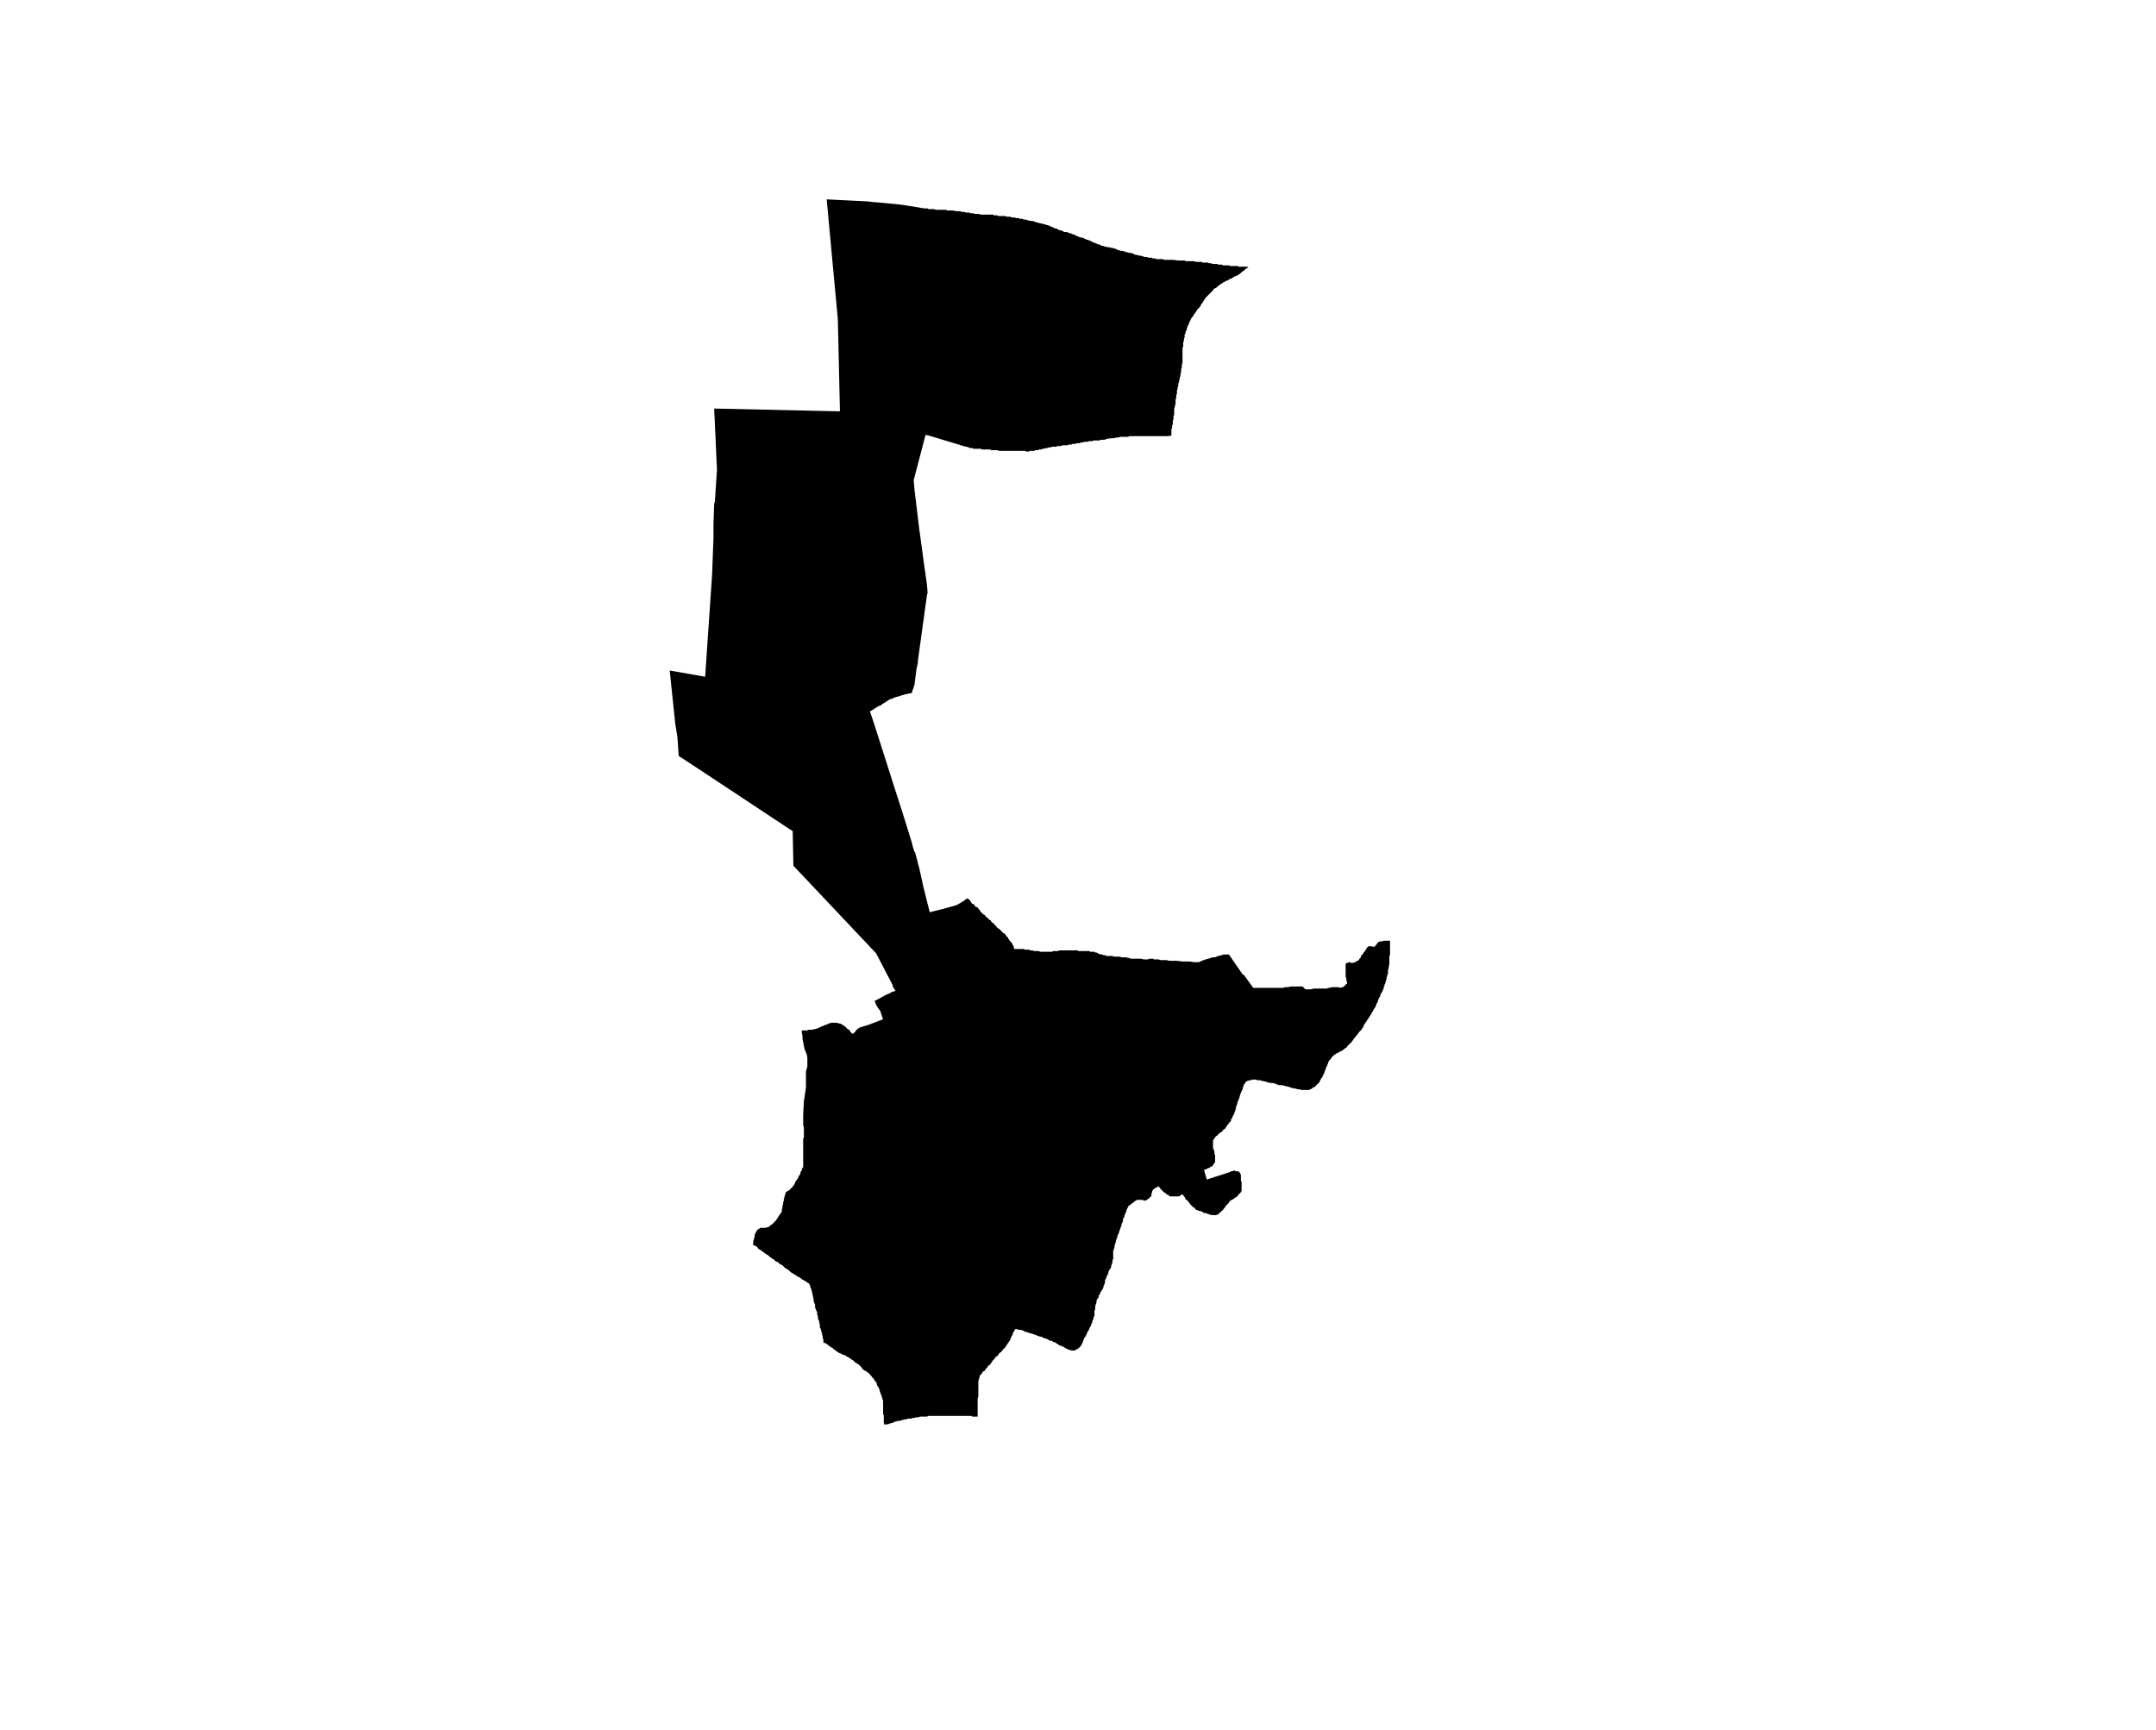 <?xml version="1.0" encoding="UTF-8" standalone="no"?>
<svg
   xmlns:dc="http://purl.org/dc/elements/1.1/"
   xmlns:cc="http://creativecommons.org/ns#"
   xmlns:rdf="http://www.w3.org/1999/02/22-rdf-syntax-ns#"
   xmlns:svg="http://www.w3.org/2000/svg"
   xmlns="http://www.w3.org/2000/svg"
   xmlns:sodipodi="http://sodipodi.sourceforge.net/DTD/sodipodi-0.dtd"
   xmlns:inkscape="http://www.inkscape.org/namespaces/inkscape"
   version="1.2"
   width="800"
   height="642"
   viewBox="0 0 800 642"
   stroke-linecap="round"
   stroke-linejoin="round"
   id="svg38"
   sodipodi:docname="Arruazu.svg"
   inkscape:version="0.92.5 (2060ec1f9f, 2020-04-08)">
  <defs
     id="defs42" />
  <sodipodi:namedview
     pagecolor="#ffffff"
     bordercolor="#666666"
     borderopacity="1"
     objecttolerance="10"
     gridtolerance="10"
     guidetolerance="10"
     inkscape:pageopacity="0"
     inkscape:pageshadow="2"
     inkscape:window-width="1848"
     inkscape:window-height="1016"
     id="namedview40"
     showgrid="false"
     inkscape:zoom="2.0794667"
     inkscape:cx="400"
     inkscape:cy="455.64991"
     inkscape:window-x="72"
     inkscape:window-y="27"
     inkscape:window-maximized="1"
     inkscape:current-layer="svg38" />
  <g
     id="Arruazu"
     transform="matrix(25.781,0,0,25.781,-10338.955,-5984.56)">
    <path
       d="M 412.93,235.02 V 235 l 0.6,0.03 0.07,0.01 h 0.02 l 0.11,0.01 0.21,0.02 0.15,0.02 0.24,0.04 h 0.02 0.03 l 0.01,0.01 h 0.02 0.04 0.02 l 0.03,0.01 h 0.01 0.02 0.02 0.01 0.02 0.01 0.02 0.02 0.02 l 0.01,0.01 h 0.02 0.02 0.03 0.02 l 0.04,0.01 h 0.02 0.02 v 0 h 0.02 l 0.02,0.01 h 0.02 0.01 0.01 l 0.02,0.01 h 0.02 0.01 0.02 l 0.02,0.01 h 0.02 0.01 0.01 l 0.02,0.01 h 0.02 0.01 0.02 0.02 l 0.01,0.01 h 0.02 0.03 0.02 0.02 0.02 0.01 0.02 0.02 0.01 0.02 v 0.01 h 0.02 0.02 0.01 l 0.02,0.01 h 0.02 0.02 0.01 0.02 0.01 0.02 l 0.02,0.01 h 0.02 0.02 0.01 l 0.02,0.01 h 0.02 0.02 l 0.03,0.01 h 0.04 l 0.01,0.01 h 0.02 0.02 l 0.01,0.01 h 0.02 0.02 l 0.01,0.01 h 0.02 l 0.02,0.01 h 0.01 0.01 0.02 l 0.03,0.01 0.02,0.01 h 0.02 l 0.01,0.01 h 0.02 l 0.03,0.01 h 0.02 l 0.02,0.01 h 0.02 l 0.01,0.01 h 0.02 l 0.02,0.01 h 0.01 l 0.01,0.01 0.03,0.01 0.02,0.01 0.02,0.01 h 0.02 l 0.01,0.01 0.02,0.01 h 0.01 l 0.02,0.01 h 0.02 l 0.01,0.01 0.02,0.01 h 0.02 0.02 l 0.01,0.01 h 0.02 l 0.01,0.01 h 0.02 l 0.01,0.01 0.04,0.01 0.01,0.01 0.05,0.02 0.03,0.01 h 0.02 l 0.02,0.01 0.02,0.01 0.02,0.01 h 0.01 l 0.05,0.02 0.02,0.01 v 0 l 0.02,0.01 0.02,0.01 h 0.01 l 0.04,0.02 h 0.02 l 0.01,0.01 0.02,0.01 h 0.02 l 0.02,0.01 h 0.01 l 0.04,0.01 H 417 l 0.03,0.01 h 0.02 l 0.02,0.01 h 0.02 l 0.01,0.01 0.02,0.01 h 0.02 l 0.01,0.01 h 0.01 0.02 l 0.04,0.01 0.01,0.01 h 0.02 l 0.03,0.01 h 0.02 l 0.04,0.01 0.01,0.01 0.03,0.01 h 0.02 l 0.02,0.01 h 0.01 0.02 l 0.02,0.01 h 0.01 l 0.03,0.01 h 0.01 0.01 0.01 l 0.02,0.01 h 0.02 0.03 l 0.01,0.01 h 0.02 0.02 l 0.01,0.01 h 0.02 0.01 0.02 0.01 0.02 0.02 l 0.01,0.01 h 0.01 0.01 0.02 0.02 0.07 l 0.08,0.01 h 0.02 0.03 0.03 0.01 l 0.02,0.01 h 0.02 0.03 0.02 0.02 0.01 0.02 l 0.02,0.01 h 0.02 0.03 0.02 0.02 l 0.01,0.01 h 0.01 0.01 0.02 0.02 0.02 l 0.01,0.01 h 0.02 0.01 l 0.03,0.01 h 0.01 0.02 0.02 0.02 v 0.01 h 0.02 0.02 0.02 l 0.01,0.01 h 0.02 0.02 0.01 0.02 0.02 l 0.02,0.01 h 0.03 0.02 0.02 0.01 0.01 0.02 l 0.01,0.01 h 0.03 0.01 0.01 0.02 0.02 0.01 0.02 l 0.02,0.01 -0.02,0.01 -0.02,0.01 -0.01,0.01 -0.02,0.02 -0.02,0.01 -0.01,0.01 -0.01,0.01 -0.01,0.01 -0.02,0.01 -0.01,0.01 -0.02,0.01 -0.03,0.01 -0.03,0.02 -0.01,0.01 h -0.02 l -0.01,0.01 -0.02,0.01 -0.01,0.01 h -0.02 l -0.01,0.01 -0.02,0.01 -0.02,0.01 -0.01,0.01 -0.02,0.01 -0.01,0.01 -0.02,0.01 -0.02,0.02 -0.01,0.01 -0.02,0.01 v 0 l -0.02,0.01 -0.01,0.02 -0.01,0.01 -0.01,0.01 -0.03,0.03 -0.01,0.01 -0.01,0.01 -0.02,0.02 -0.01,0.01 -0.01,0.01 -0.01,0.02 -0.01,0.01 -0.01,0.02 -0.02,0.03 -0.01,0.01 -0.01,0.02 -0.01,0.02 -0.02,0.02 -0.01,0.01 -0.01,0.01 -0.01,0.02 -0.02,0.03 -0.01,0.01 -0.01,0.02 -0.01,0.01 -0.01,0.02 -0.01,0.01 -0.01,0.01 v 0.01 l -0.01,0.02 -0.01,0.01 v 0.02 l -0.01,0.01 -0.01,0.03 -0.01,0.01 v 0.02 l -0.01,0.01 v 0.02 l -0.01,0.02 -0.01,0.02 v 0.02 l -0.01,0.01 v 0.02 0.02 l -0.01,0.02 v 0.01 0.02 l -0.01,0.02 v 0.02 0.01 0.01 0.02 l -0.01,0.02 v 0.02 0.02 0.02 0.02 0.03 0.01 0.02 0.02 0.01 0.02 0.02 l -0.01,0.04 v 0.01 0.02 l -0.01,0.03 v 0.04 l -0.01,0.03 v 0.03 l -0.01,0.01 v 0.02 l -0.01,0.04 v 0.01 l -0.01,0.02 v 0.01 0.02 l -0.01,0.02 v 0.01 0.02 l -0.01,0.02 v 0.02 0.01 0.02 l -0.01,0.02 v 0.03 l -0.01,0.04 v 0.04 0.02 l -0.01,0.02 v 0.01 0.01 l -0.01,0.02 v 0.02 0.02 0.01 0.02 0.02 l -0.01,0.02 v 0.02 0.03 l -0.01,0.02 v 0.02 0.02 0.01 l -0.01,0.02 v 0.01 0.02 l -0.01,0.02 v 0.01 0.04 0.04 0 l -0.04,0.01 h -0.05 -0.02 -0.03 -0.04 -0.09 -0.05 -0.07 -0.01 -0.04 -0.02 -0.01 -0.03 -0.04 -0.03 -0.04 l -0.01,0.01 h -0.02 -0.02 -0.02 -0.01 -0.02 -0.01 -0.02 l -0.02,0.01 h -0.02 -0.01 l -0.04,0.01 h -0.02 v 0 H 417.02 417 l -0.05,0.01 -0.02,0.01 h -0.01 -0.01 -0.02 -0.02 l -0.01,0.01 h -0.04 -0.03 -0.02 l -0.02,0.01 h -0.04 -0.01 l -0.02,0.01 h -0.02 -0.01 -0.02 l -0.02,0.01 h -0.02 l -0.03,0.01 h -0.03 l -0.03,0.01 h -0.02 -0.02 l -0.01,0.01 h -0.01 -0.02 -0.01 l -0.02,0.01 h -0.02 -0.02 -0.03 l -0.02,0.01 h -0.02 -0.01 -0.02 l -0.02,0.01 h -0.02 -0.02 -0.02 l -0.02,0.01 h -0.01 -0.02 l -0.02,0.01 h -0.02 l -0.03,0.01 h -0.02 l -0.01,0.01 H 416 415.98 l -0.01,0.01 h -0.02 -0.02 l -0.01,0.01 h -0.02 -0.01 -0.02 -0.02 l -0.01,0.01 h -0.03 -0.01 l -0.02,-0.01 h -0.01 -0.02 -0.02 -0.02 -0.03 -0.02 -0.03 -0.02 -0.02 -0.01 -0.02 -0.02 -0.03 -0.02 -0.02 -0.02 -0.01 -0.02 -0.02 l -0.01,-0.01 h -0.02 -0.02 -0.03 -0.02 l -0.02,-0.01 h -0.01 -0.02 -0.04 -0.03 -0.02 l -0.01,-0.01 h -0.02 -0.02 -0.01 -0.02 -0.02 -0.02 l -0.01,-0.01 h -0.02 -0.02 l -0.01,-0.01 h -0.02 l -0.01,-0.01 h -0.02 l -0.03,-0.01 h -0.01 l -0.02,-0.01 h -0.02 l -0.01,-0.01 h -0.01 l -0.43,-0.13 -0.05,-0.01 -0.17,0.65 0.01,0.13 0.07,0.58 0.01,0.07 0.06,0.44 0.04,0.28 0.01,0.12 -0.01,0.04 -0.13,0.94 v 0.03 l -0.02,0.09 -0.03,0.23 -0.02,0.06 -0.01,0.02 v 0.02 l -0.01,0.01 -0.01,0.01 h -0.01 -0.01 -0.01 l -0.02,0.01 h -0.02 l -0.07,0.02 -0.02,0.01 h -0.02 l -0.01,0.01 h -0.02 l -0.02,0.01 h -0.01 l -0.02,0.01 -0.01,0.01 h -0.02 l -0.02,0.01 -0.02,0.01 -0.01,0.01 -0.02,0.01 -0.01,0.01 -0.02,0.01 -0.03,0.02 -0.01,0.01 -0.02,0.01 h -0.01 l -0.05,0.03 -0.03,0.02 -0.03,0.02 h -0.01 l -0.01,0.01 0.05,0.15 0.09,0.28 0.15,0.47 0.06,0.19 0.11,0.34 0.14,0.45 0.02,0.08 0.01,0.03 0.01,0.03 0.01,0.01 0.06,0.23 0.04,0.18 0.01,0.05 0.1,0.4 0.2,-0.05 0.18,-0.05 0.02,-0.01 0.07,-0.04 0.07,-0.05 0.03,0.02 0.01,0.01 0.01,0.02 0.01,0.01 0.01,0.02 h 0.01 l 0.02,0.01 0.01,0.02 0.01,0.01 0.02,0.01 h 0.01 l 0.01,0.02 0.01,0.01 0.01,0.01 0.01,0.02 0.02,0.02 0.01,0.01 0.01,0.01 0.02,0.01 0.01,0.01 0.01,0.02 h 0.01 l 0.01,0.01 0.01,0.01 0.02,0.02 v 0 l 0.02,0.01 0.01,0.02 0.01,0.01 0.02,0.01 0.01,0.02 0.02,0.01 0.01,0.02 0.01,0.01 0.01,0.01 0.02,0.01 0.02,0.02 0.01,0.01 0.01,0.01 0.01,0.01 0.01,0.01 0.02,0.01 0.01,0.01 0.01,0.02 0.01,0.01 0.02,0.02 v 0.01 l 0.01,0.01 0.01,0.02 0.02,0.02 0.01,0.01 0.01,0.02 0.01,0.02 0.01,0.01 v 0.02 l 0.01,0.02 h 0.04 0.01 0.01 0.02 0.01 0.02 0.01 0.02 l 0.01,0.01 h 0.03 0.02 0.01 l 0.02,0.01 h 0.01 0.02 l 0.02,0.01 h 0.02 0.02 0.02 0.01 l 0.02,0.01 h 0.01 0.02 0.02 0.04 0.04 0.01 0.02 0.01 l 0.02,-0.01 h 0.02 0.02 0.01 0.02 l 0.01,-0.01 h 0.02 0.01 0.02 0.02 0.02 0.01 0.02 0.02 0.01 0.02 0.02 0.01 0.01 0.02 0.02 0.02 l 0.01,0.01 h 0.02 0.03 0.02 0.02 0.02 0.01 0.02 0.02 l 0.01,0.01 h 0.02 0.02 0.02 l 0.01,0.01 h 0.02 l 0.02,0.01 0.01,0.01 h 0.02 l 0.01,0.01 h 0.02 0.01 l 0.01,0.01 h 0.02 0.01 l 0.01,0.01 h 0.04 0.01 0.02 0.02 l 0.02,0.01 h 0.02 0.04 0.01 0.02 l 0.02,0.01 h 0.02 0.01 0.02 0.02 l 0.03,0.01 h 0.02 l 0.01,0.01 h 0.02 0.02 v 0 h 0.02 0.02 0.03 0.02 0.01 0.02 l 0.03,0.01 h 0.01 0.02 0.01 0.02 l 0.03,-0.01 h 0.01 0.03 0.01 l 0.01,0.01 h 0.02 0.03 0.02 l 0.02,0.01 h 0.01 0.02 0.01 0.02 0.03 l 0.04,0.01 h 0.02 0.02 0.02 0.01 0.02 0.02 l 0.08,0.01 h 0.1 l 0.07,0.01 h 0.02 0.03 0.01 0.01 l 0.02,-0.01 0.02,-0.01 0.02,-0.01 h 0.02 l 0.01,-0.01 0.05,-0.01 0.02,-0.01 h 0.01 l 0.02,-0.01 h 0.02 0.02 l 0.02,-0.01 0.03,-0.01 0.04,-0.01 h 0.01 l 0.02,-0.01 h 0.02 0.01 0.01 0.02 0.01 0.01 l 0.2,0.29 h 0.01 l 0.01,0.01 0.13,0.18 h 0.22 0.04 0.02 0.02 0.02 0.02 0.02 0.02 0.02 0.01 0.02 l 0.02,-0.01 h 0.03 0.02 l 0.04,-0.01 h 0.01 0.02 0.02 0.02 0.01 0.02 0.02 0.02 0.01 0.02 l 0.01,0.01 0.02,0.02 0.01,0.01 h 0.01 0.02 0.02 0.02 0.01 l 0.04,-0.01 h 0.03 0.02 0.02 0.01 0.03 0.02 0.01 0.02 0.01 0.02 l 0.02,-0.01 h 0.02 l 0.03,-0.01 h 0.02 0.02 0.03 0.01 0.02 l 0.02,0.01 0.03,-0.01 h 0.02 v -0.01 l 0.02,-0.01 0.01,-0.02 0.02,-0.01 v -0.02 -0.01 l -0.01,-0.02 v -0.02 -0.02 h -0.01 v -0.02 -0.02 -0.02 -0.01 -0.02 -0.01 -0.02 -0.02 -0.01 -0.02 -0.02 l 0.01,-0.02 h 0.02 l 0.02,-0.01 h 0.02 v 0.01 h 0.02 0.02 l 0.01,-0.01 h 0.02 l 0.01,-0.01 0.02,-0.01 v 0 l 0.02,-0.01 0.01,-0.02 0.01,-0.01 0.01,-0.01 v -0.02 l 0.02,-0.02 0.01,-0.01 0.01,-0.02 0.01,-0.01 0.01,-0.01 0.01,-0.02 0.01,-0.01 v -0.01 l 0.02,-0.02 0.01,-0.01 h 0.04 l 0.05,0.01 v -0.01 l 0.01,-0.01 0.02,-0.02 0.01,-0.02 0.01,-0.01 h 0.01 l 0.01,-0.01 h 0.01 0.02 l 0.04,-0.01 h 0.04 0.04 v 0.02 0.01 0.03 0.01 0.02 0.02 0.01 0.02 0.01 0.02 0.02 0.02 l -0.01,0.01 v 0.02 0.01 0.02 0.02 0.01 0.02 0.01 l -0.01,0.06 -0.01,0.04 v 0.01 0.04 l -0.01,0.01 v 0.02 l -0.01,0.02 v 0.02 l -0.01,0.03 -0.01,0.04 -0.01,0.01 v 0.02 l -0.01,0.01 v 0.02 l -0.02,0.05 -0.03,0.05 v 0.02 l -0.01,0.01 -0.02,0.04 -0.01,0.04 -0.01,0.01 -0.01,0.02 v 0.01 l -0.01,0.02 -0.01,0.02 -0.01,0.01 -0.01,0.02 -0.04,0.07 -0.02,0.03 -0.02,0.03 -0.04,0.06 -0.02,0.03 v 0.01 l -0.01,0.02 -0.01,0.01 -0.01,0.02 -0.01,0.01 -0.02,0.02 -0.01,0.01 -0.01,0.02 -0.01,0.01 -0.05,0.06 -0.02,0.03 -0.01,0.01 -0.01,0.02 -0.02,0.01 -0.01,0.01 v 0.01 l -0.02,0.01 -0.01,0.02 -0.01,0.01 -0.02,0.01 -0.01,0.01 -0.01,0.01 -0.02,0.01 -0.01,0.01 -0.03,0.01 -0.01,0.01 -0.02,0.01 h -0.01 l -0.02,0.02 h -0.01 l -0.02,0.02 -0.01,0.01 -0.01,0.01 -0.02,0.03 -0.01,0.01 -0.01,0.01 -0.01,0.02 v 0.01 l -0.01,0.02 -0.01,0.03 -0.01,0.01 -0.01,0.04 -0.01,0.02 -0.01,0.03 -0.01,0.02 -0.01,0.01 v 0.02 l -0.01,0.01 -0.01,0.01 -0.01,0.02 -0.01,0.02 -0.01,0.02 -0.01,0.01 -0.02,0.02 -0.01,0.01 -0.02,0.02 -0.01,0.01 h -0.02 v 0.01 l -0.02,0.01 -0.01,0.01 h -0.01 l -0.02,0.01 h -0.02 -0.01 -0.03 -0.02 -0.02 -0.01 l -0.02,-0.01 h -0.02 -0.02 l -0.01,-0.01 h -0.02 l -0.05,-0.01 -0.02,-0.01 -0.08,-0.02 -0.04,-0.01 h -0.04 l -0.03,-0.01 -0.02,-0.01 h -0.01 l -0.02,-0.01 h -0.02 -0.01 l -0.06,-0.01 -0.01,-0.01 h -0.01 l -0.04,-0.01 h -0.02 l -0.01,-0.01 h -0.03 -0.02 l -0.02,-0.01 h -0.01 -0.02 -0.01 -0.02 l -0.01,0.01 h -0.02 -0.01 l -0.02,0.01 h -0.01 l -0.01,0.01 -0.01,0.01 -0.01,0.01 -0.01,0.02 -0.01,0.01 v 0.02 l -0.01,0.01 v 0.02 l -0.02,0.04 -0.02,0.05 -0.01,0.04 -0.02,0.05 -0.01,0.02 v 0.02 l -0.01,0.02 -0.01,0.03 v 0.02 l -0.01,0.02 v 0.01 l -0.01,0.02 v 0.01 l -0.01,0.02 -0.01,0.02 -0.01,0.01 v 0.02 l -0.01,0.01 -0.01,0.01 v 0.02 l -0.01,0.02 -0.02,0.01 v 0.01 l -0.02,0.02 -0.01,0.02 -0.01,0.01 -0.01,0.02 -0.01,0.01 -0.02,0.01 -0.02,0.03 -0.02,0.01 -0.01,0.01 -0.02,0.01 -0.01,0.02 -0.02,0.01 -0.01,0.01 -0.01,0.01 -0.01,0.02 -0.01,0.01 -0.01,0.02 v 0.01 0.01 0.02 0.01 0.02 0.02 0.02 l 0.01,0.01 v 0.02 l 0.01,0.01 v 0.02 0.02 l 0.01,0.02 v 0.01 0.02 0.02 0.01 0.02 0.02 l -0.01,0.01 -0.01,0.02 -0.01,0.01 -0.01,0.02 h -0.01 l -0.02,0.01 -0.01,0.01 -0.03,0.01 -0.01,0.01 -0.04,0.01 0.02,0.07 0.02,0.07 0.31,-0.1 0.03,-0.01 0.01,-0.01 h 0.01 0.01 l 0.02,-0.01 h 0.01 l 0.01,0.01 h 0.02 0.01 0.02 V 249 l 0.02,0.01 v 0.01 l 0.01,0.02 v 0.02 0.01 0.02 0.02 0.02 l 0.01,0.01 v 0.02 0.02 0.02 0.02 0.02 0.02 0.01 l -0.01,0.02 -0.01,0.01 -0.01,0.01 -0.01,0.01 -0.01,0.01 -0.01,0.02 -0.02,0.01 -0.01,0.01 -0.02,0.01 -0.01,0.01 -0.02,0.01 -0.02,0.01 -0.01,0.01 -0.02,0.03 -0.02,0.02 -0.01,0.01 -0.01,0.01 -0.01,0.02 -0.01,0.01 -0.01,0.01 -0.01,0.02 -0.02,0.01 v 0.01 l -0.02,0.01 -0.01,0.01 -0.01,0.01 -0.01,0.01 -0.03,0.01 h -0.02 -0.02 -0.01 l -0.05,-0.01 -0.01,-0.01 h -0.02 l -0.01,-0.01 h -0.02 -0.02 v -0.01 l -0.02,-0.01 h -0.01 l -0.01,-0.01 h -0.02 l -0.02,-0.01 h -0.01 l -0.02,-0.01 -0.01,-0.01 -0.01,-0.02 h -0.02 l -0.01,-0.02 -0.01,-0.01 h -0.01 l -0.01,-0.02 -0.01,-0.01 -0.01,-0.02 h -0.01 l -0.01,-0.02 -0.01,-0.01 -0.02,-0.01 v -0.01 l -0.01,-0.02 -0.01,-0.01 -0.02,-0.03 -0.02,0.01 -0.02,0.01 -0.01,0.01 h -0.01 -0.02 -0.01 -0.01 -0.02 -0.02 -0.05 v -0.01 l -0.02,-0.01 -0.02,-0.01 -0.01,-0.01 -0.01,-0.01 -0.02,-0.01 -0.01,-0.01 -0.01,-0.01 -0.01,-0.01 -0.01,-0.01 -0.01,-0.01 -0.01,-0.02 h -0.01 l -0.01,-0.02 -0.02,0.02 h -0.01 l -0.01,0.01 -0.02,0.01 -0.01,0.01 -0.01,0.01 -0.01,0.02 v 0 0.02 l -0.01,0.01 v 0.02 0.02 l -0.02,0.01 -0.01,0.02 h -0.01 l -0.01,0.01 -0.02,0.01 v 0.01 h -0.02 -0.02 l -0.02,-0.01 h -0.01 -0.02 -0.04 -0.01 l -0.01,0.01 -0.02,0.01 -0.01,0.01 -0.01,0.01 -0.02,0.01 -0.01,0.01 -0.01,0.01 -0.02,0.01 -0.01,0.01 -0.01,0.02 -0.01,0.02 -0.01,0.02 v 0.02 l -0.01,0.01 -0.01,0.03 -0.01,0.02 v 0.02 l -0.01,0.01 -0.01,0.02 v 0.02 0.01 l -0.01,0.02 -0.01,0.02 v 0.01 0.01 l -0.01,0.02 -0.01,0.03 -0.01,0.02 v 0.01 l -0.01,0.03 -0.02,0.04 v 0.02 l -0.01,0.02 -0.01,0.02 v 0 0.02 l -0.01,0.02 v 0.02 l -0.01,0.01 v 0.02 0.01 l -0.01,0.02 v 0.02 l -0.01,0.01 v 0.02 0.01 0.04 0.02 0.01 0.02 l -0.01,0.02 v 0.02 0.01 l -0.01,0.02 v 0.01 l -0.01,0.02 v 0.02 0 l -0.01,0.02 -0.01,0.01 -0.01,0.02 -0.01,0.02 v 0.02 l -0.01,0.01 v 0.01 l -0.01,0.02 -0.01,0.01 v 0.02 l -0.01,0.01 -0.01,0.04 v 0.02 l -0.01,0.02 v 0.01 l -0.01,0.01 v 0.02 l -0.01,0.02 v 0 l -0.01,0.02 -0.01,0.01 -0.01,0.02 -0.01,0.01 v 0.02 l -0.01,0.01 -0.01,0.01 v 0.02 l -0.01,0.02 -0.01,0.01 -0.01,0.02 v 0.02 0.01 l -0.01,0.02 -0.01,0.04 v 0.01 0.01 0.02 l -0.01,0.02 v 0.01 0.02 0.02 0.02 l -0.01,0.01 v 0.02 l -0.01,0.02 v 0.01 l -0.01,0.01 v 0.02 l -0.01,0.02 -0.01,0.02 v 0.01 l -0.01,0.02 -0.01,0.01 v 0.01 l -0.02,0.04 -0.02,0.03 v 0.01 l -0.01,0.02 -0.01,0.02 -0.01,0.01 -0.01,0.02 -0.01,0.02 v 0.01 l -0.01,0.02 -0.01,0.03 -0.01,0.01 -0.01,0.02 -0.01,0.01 -0.01,0.01 -0.01,0.01 -0.02,0.01 -0.02,0.01 -0.01,0.01 h -0.02 -0.02 -0.02 l -0.01,-0.01 h -0.02 l -0.02,-0.01 -0.02,-0.01 -0.02,-0.01 -0.01,-0.01 -0.03,-0.01 -0.01,-0.01 h -0.02 l -0.01,-0.01 -0.02,-0.01 -0.01,-0.01 -0.02,-0.01 -0.01,-0.01 h -0.02 l -0.01,-0.01 -0.02,-0.01 h -0.02 l -0.02,-0.01 -0.01,-0.01 -0.03,-0.01 -0.02,-0.01 h -0.02 l -0.01,-0.01 -0.01,-0.01 H 416 l -0.02,-0.01 h -0.01 l -0.02,-0.01 -0.02,-0.01 h -0.01 l -0.02,-0.01 h -0.01 l -0.02,-0.01 h -0.02 l -0.01,-0.01 h -0.02 l -0.01,-0.01 h -0.02 l -0.02,-0.01 -0.01,-0.01 h -0.02 l -0.01,-0.01 h -0.03 -0.01 l -0.02,-0.01 h -0.03 v 0 l -0.01,0.02 -0.01,0.02 -0.01,0.01 -0.01,0.04 -0.01,0.01 -0.01,0.02 v 0.01 l -0.01,0.02 -0.01,0.02 -0.01,0.01 -0.01,0.02 -0.01,0.01 -0.01,0.02 -0.01,0.01 -0.01,0.02 -0.01,0.01 -0.01,0.01 -0.01,0.01 -0.01,0.01 -0.02,0.03 -0.02,0.01 -0.01,0.01 -0.02,0.03 -0.01,0.01 -0.02,0.01 -0.01,0.02 -0.01,0.01 -0.01,0.01 -0.01,0.01 -0.02,0.03 -0.03,0.04 -0.02,0.01 -0.01,0.02 -0.01,0.01 -0.01,0.01 -0.02,0.03 -0.02,0.01 -0.01,0.01 -0.01,0.02 -0.01,0.01 -0.01,0.01 -0.01,0.01 v 0.02 l -0.01,0.02 v 0 0.02 l -0.01,0.01 v 0.01 0.02 0.01 0.03 0.02 0.02 0.01 0.02 0.02 0.01 0.01 0.01 0.02 0.02 l -0.01,0.03 v 0.04 0.02 0.01 0.01 0.04 0.02 0.01 0.02 0.03 0.02 0.04 h -0.02 -0.02 -0.02 -0.02 l -0.01,-0.01 h -0.02 -0.02 -0.02 -0.01 -0.02 -0.02 -0.03 -0.02 -0.02 -0.02 -0.02 -0.03 -0.02 -0.02 -0.02 -0.04 -0.01 -0.03 -0.04 -0.03 -0.04 -0.08 -0.02 -0.02 l -0.02,0.01 h -0.01 -0.04 -0.02 -0.01 -0.02 l -0.02,0.01 h -0.01 -0.02 l -0.04,0.01 h -0.01 -0.01 l -0.02,0.01 h -0.02 -0.01 -0.02 l -0.02,0.01 h -0.01 -0.02 l -0.02,0.01 H 414 l -0.01,0.01 h -0.02 -0.02 l -0.02,0.01 h -0.02 l -0.03,0.02 h -0.02 l -0.02,0.01 h -0.01 l -0.02,0.01 h -0.03 l -0.02,0.01 v -0.01 l -0.01,-0.02 v -0.01 -0.02 -0.01 -0.02 -0.03 -0.01 -0.01 l -0.01,-0.02 v -0.02 -0.02 -0.03 -0.02 -0.02 -0.02 -0.02 -0.02 -0.01 -0.01 l -0.01,-0.02 v -0.02 l -0.01,-0.01 v -0.02 l -0.02,-0.04 v -0.01 l -0.01,-0.02 v -0.02 l -0.01,-0.01 v -0.01 l -0.01,-0.02 -0.01,-0.01 -0.01,-0.02 v -0.02 l -0.01,-0.01 -0.01,-0.02 -0.02,-0.02 v -0.01 l -0.01,-0.01 -0.01,-0.01 -0.01,-0.01 -0.01,-0.02 h -0.01 l -0.01,-0.02 -0.01,-0.01 -0.01,-0.01 -0.02,-0.01 -0.02,-0.02 h -0.01 l -0.02,-0.01 v -0.01 l -0.02,-0.01 -0.01,-0.02 -0.01,-0.01 -0.02,-0.02 -0.01,-0.01 -0.02,-0.01 -0.01,-0.01 -0.02,-0.01 -0.01,-0.01 -0.01,-0.01 -0.01,-0.01 -0.02,-0.01 -0.01,-0.01 -0.02,-0.01 -0.01,-0.01 -0.02,-0.01 -0.02,-0.01 -0.01,-0.01 -0.02,-0.01 h -0.02 l -0.01,-0.01 -0.02,-0.01 -0.03,-0.01 -0.01,-0.01 -0.02,-0.01 -0.01,-0.01 -0.01,-0.01 -0.02,-0.01 -0.01,-0.01 -0.01,-0.01 -0.02,-0.01 -0.01,-0.01 -0.02,-0.01 -0.02,-0.02 -0.02,-0.01 -0.01,-0.01 h -0.01 l -0.02,-0.01 v -0.02 -0.02 l -0.01,-0.02 v -0.01 -0.02 l -0.01,-0.02 v -0.01 -0.02 l -0.01,-0.01 v -0.02 l -0.01,-0.02 v -0.01 l -0.01,-0.01 v -0.02 -0.02 l -0.01,-0.03 v -0.02 l -0.02,-0.05 v -0.02 -0.01 l -0.01,-0.02 v -0.01 -0.03 l -0.01,-0.01 -0.01,-0.03 -0.01,-0.02 v -0.02 -0.02 l -0.02,-0.05 v -0.02 l -0.01,-0.05 -0.02,-0.09 -0.01,-0.03 -0.01,-0.02 v -0.01 l -0.01,-0.02 v -0.01 l -0.01,-0.01 -0.02,-0.01 -0.01,-0.01 -0.01,-0.01 h -0.01 l -0.03,-0.02 -0.02,-0.01 -0.01,-0.01 -0.03,-0.02 h -0.01 l -0.01,-0.01 -0.02,-0.01 -0.01,-0.01 -0.02,-0.01 -0.03,-0.02 -0.02,-0.01 -0.01,-0.01 -0.01,-0.01 -0.01,-0.01 -0.03,-0.02 -0.02,-0.01 -0.01,-0.01 -0.03,-0.03 -0.02,-0.01 -0.02,-0.01 -0.01,-0.01 -0.02,-0.02 h -0.01 l -0.02,-0.01 -0.03,-0.03 h -0.01 l -0.01,-0.01 -0.03,-0.02 -0.01,-0.01 -0.01,-0.01 -0.03,-0.02 -0.02,-0.01 -0.01,-0.01 -0.01,-0.01 -0.02,-0.01 -0.01,-0.01 -0.05,-0.03 -0.01,-0.02 -0.01,-0.01 -0.06,-0.03 0.01,-0.01 v -0.04 l 0.01,-0.03 0.01,-0.04 v -0.02 l 0.01,-0.02 0.01,-0.02 0.01,-0.02 0.01,-0.01 0.01,-0.01 0.02,-0.01 0.01,-0.01 h 0.03 0.01 0.02 0.02 l 0.02,-0.01 h 0.02 l 0.02,-0.02 0.01,-0.01 0.02,-0.01 0.01,-0.01 0.01,-0.01 0.01,-0.01 0.02,-0.02 0.01,-0.01 0.01,-0.02 0.01,-0.01 0.01,-0.02 0.02,-0.03 0.01,-0.01 0.01,-0.02 0.01,-0.01 v -0.01 -0.02 l 0.01,-0.03 v -0.01 -0.02 l 0.01,-0.02 v -0.01 -0.02 l 0.01,-0.02 v -0.03 l 0.01,-0.02 v -0.02 l 0.01,-0.01 v -0.02 l 0.01,-0.02 0.01,-0.01 0.01,-0.01 h 0.01 l 0.01,-0.01 0.02,-0.01 0.01,-0.02 0.02,-0.01 0.01,-0.02 0.01,-0.01 0.02,-0.03 v -0.01 l 0.01,-0.02 0.01,-0.01 0.01,-0.02 0.01,-0.01 0.01,-0.02 v -0.01 l 0.01,-0.01 0.02,-0.03 V 249 l 0.01,-0.01 0.01,-0.02 v -0.01 l 0.01,-0.02 0.01,-0.01 v -0.02 -0.01 -0.03 -0.01 -0.02 -0.04 -0.01 -0.05 -0.01 -0.02 -0.02 -0.02 -0.02 -0.01 -0.04 -0.03 -0.05 l 0.01,-0.02 v -0.02 -0.02 -0.02 -0.01 -0.02 -0.02 -0.02 l -0.01,-0.05 v -0.02 -0.01 -0.02 -0.01 -0.04 -0.04 l 0.01,-0.2 0.02,-0.13 0.01,-0.07 v -0.1 -0.11 -0.02 l 0.02,-0.07 v -0.08 -0.05 l -0.01,-0.05 -0.03,-0.07 -0.03,-0.15 v -0.04 l -0.01,-0.05 v -0.03 h 0.01 0.01 0.02 0.02 0.02 l 0.02,-0.01 h 0.01 0.01 0.02 0.02 l 0.02,-0.01 v 0 h 0.02 l 0.02,-0.01 h 0.01 l 0.02,-0.01 0.02,-0.01 0.02,-0.01 h 0.01 l 0.02,-0.01 0.02,-0.01 h 0.01 l 0.02,-0.01 0.02,-0.01 h 0.01 l 0.02,-0.01 h 0.02 0.02 0.01 0.02 0.02 l 0.02,0.01 h 0.02 v 0 l 0.02,0.01 0.02,0.01 0.01,0.01 0.02,0.01 0.01,0.01 0.01,0.01 0.01,0.01 0.01,0.01 0.02,0.01 0.01,0.01 0.01,0.02 0.03,0.03 0.03,-0.02 0.03,-0.04 0.04,-0.03 0.13,-0.04 0.21,-0.08 -0.04,-0.12 -0.03,-0.04 -0.03,-0.05 -0.02,-0.05 0.01,-0.01 0.06,-0.03 0.07,-0.04 0.04,-0.02 0.03,-0.01 0.03,-0.02 0.06,-0.02 -0.04,-0.06 v -0.02 l -0.24,-0.46 -1.19,-1.26 -0.01,-0.5 -0.05,-0.03 -1.3,-0.86 -0.29,-0.19 -0.02,-0.28 -0.03,-0.18 -0.08,-0.77 0.51,0.09 0.1,-1.47 0.02,-0.53 v -0.2 l 0.01,-0.29 0.01,-0.03 0.03,-0.46 -0.04,-0.88 1.81,0.04 -0.03,-1.32 z"
       id="path35"
       inkscape:connector-curvature="0" />
  </g>
</svg>
